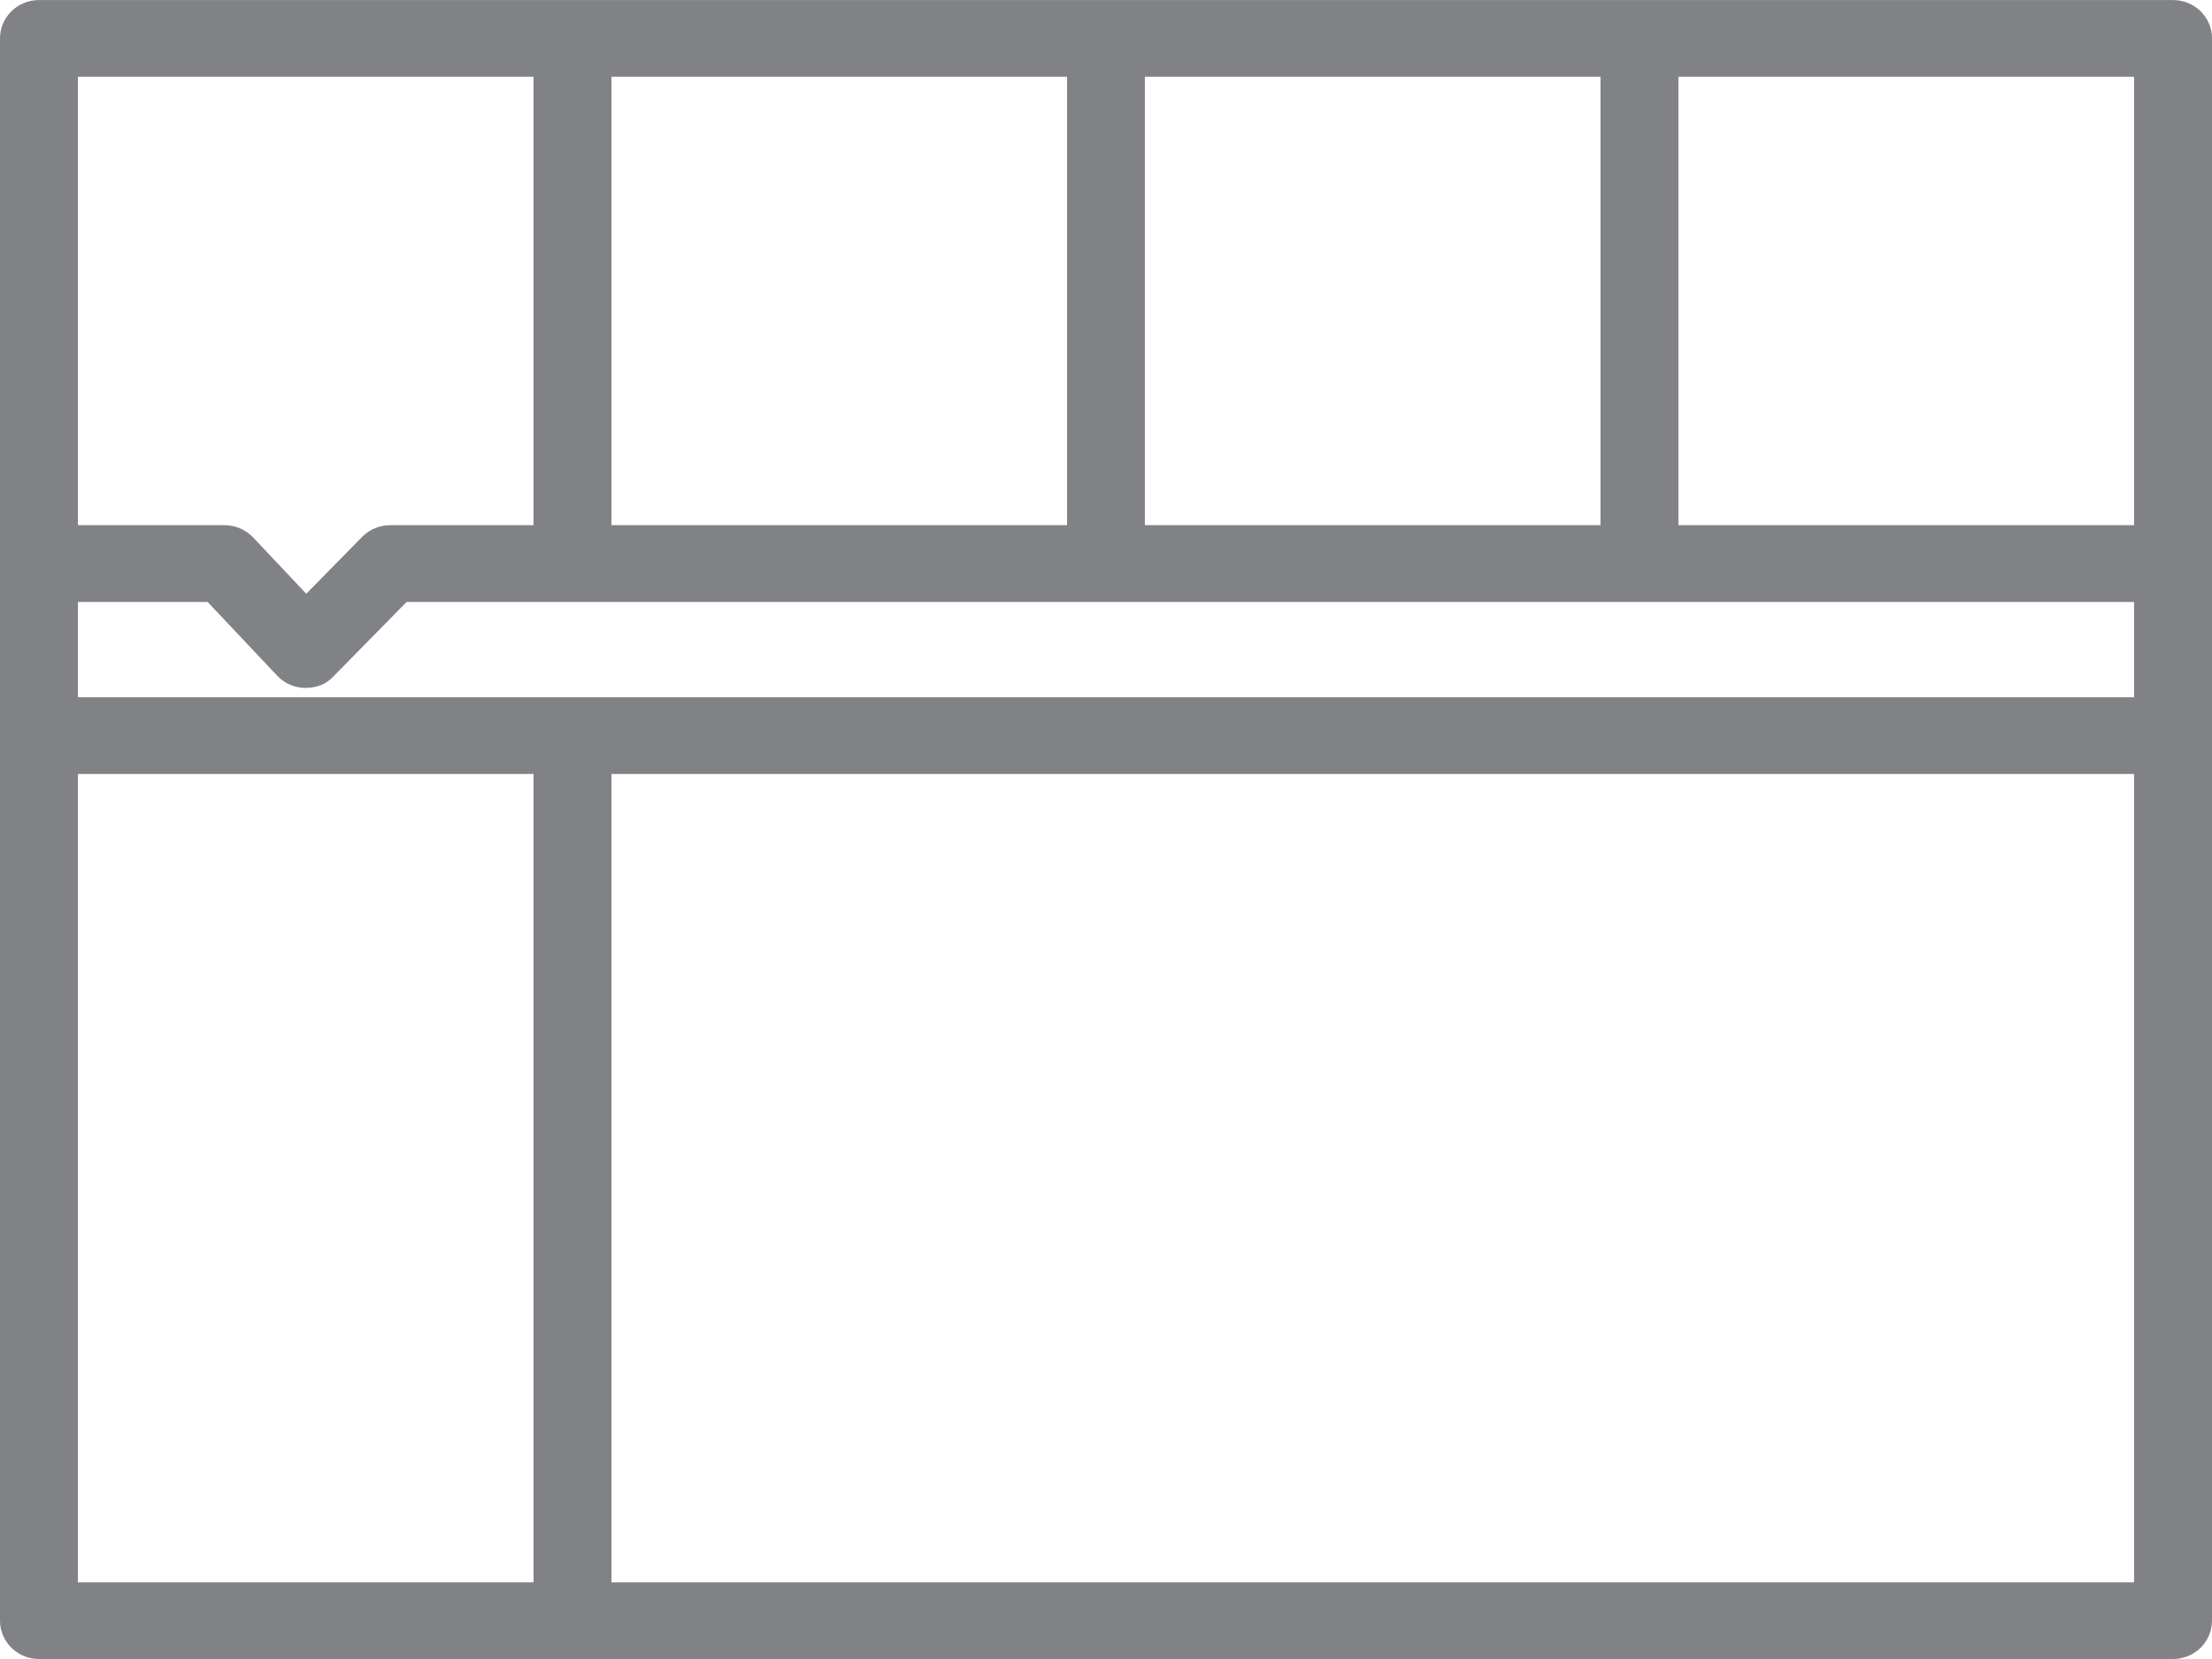 <?xml version="1.0" encoding="UTF-8"?>
<svg width="40px" height="30px" viewBox="0 0 40 30" version="1.1" xmlns="http://www.w3.org/2000/svg" xmlns:xlink="http://www.w3.org/1999/xlink">
    <!-- Generator: Sketch 50.2 (55047) - http://www.bohemiancoding.com/sketch -->
    <title>icon-booking-panel</title>
    <desc>Created with Sketch.</desc>
    <defs></defs>
    <g id="Page-1" stroke="none" stroke-width="1" fill="none" fill-rule="evenodd">
        <g id="TT-Website-Style-Guide" transform="translate(-624, -10519)" fill="#808285">
            <path d="M635.057,10528.497 L643.296,10528.497 L643.296,10520.388 L635.057,10520.388 L635.057,10528.497 Z M644.703,10528.497 L652.942,10528.497 L652.942,10520.388 L644.703,10520.388 L644.703,10528.497 Z M654.351,10528.497 L662.591,10528.497 L662.591,10520.388 L654.351,10520.388 L654.351,10528.497 Z M625.409,10528.497 L628.061,10528.497 C628.257,10528.497 628.443,10528.578 628.577,10528.718 L629.538,10529.737 L630.547,10528.71 C630.68,10528.574 630.863,10528.497 631.055,10528.497 L633.648,10528.497 L633.648,10520.388 L625.409,10520.388 L625.409,10528.497 Z M662.591,10531.609 L662.591,10529.885 L631.353,10529.885 L630.034,10531.227 C629.901,10531.366 629.765,10531.434 629.521,10531.44 C629.327,10531.438 629.142,10531.358 629.013,10531.219 L627.754,10529.885 L625.409,10529.885 L625.409,10531.609 L662.591,10531.609 Z M625.409,10547.613 L633.648,10547.613 L633.648,10532.996 L625.409,10532.996 L625.409,10547.613 Z M635.057,10547.613 L662.591,10547.613 L662.591,10532.996 L635.057,10532.996 L635.057,10547.613 Z M663.296,10549 L624.705,10549 C624.316,10549 624,10548.689 624,10548.306 L624,10519.694 C624,10519.31 624.316,10519.001 624.705,10519.001 L663.296,10519.001 C663.685,10519.001 664,10519.31 664,10519.694 L664,10548.306 C664,10548.689 663.685,10549 663.296,10549 Z" id="icon-booking-panel"></path>
        </g>
    </g>
</svg>